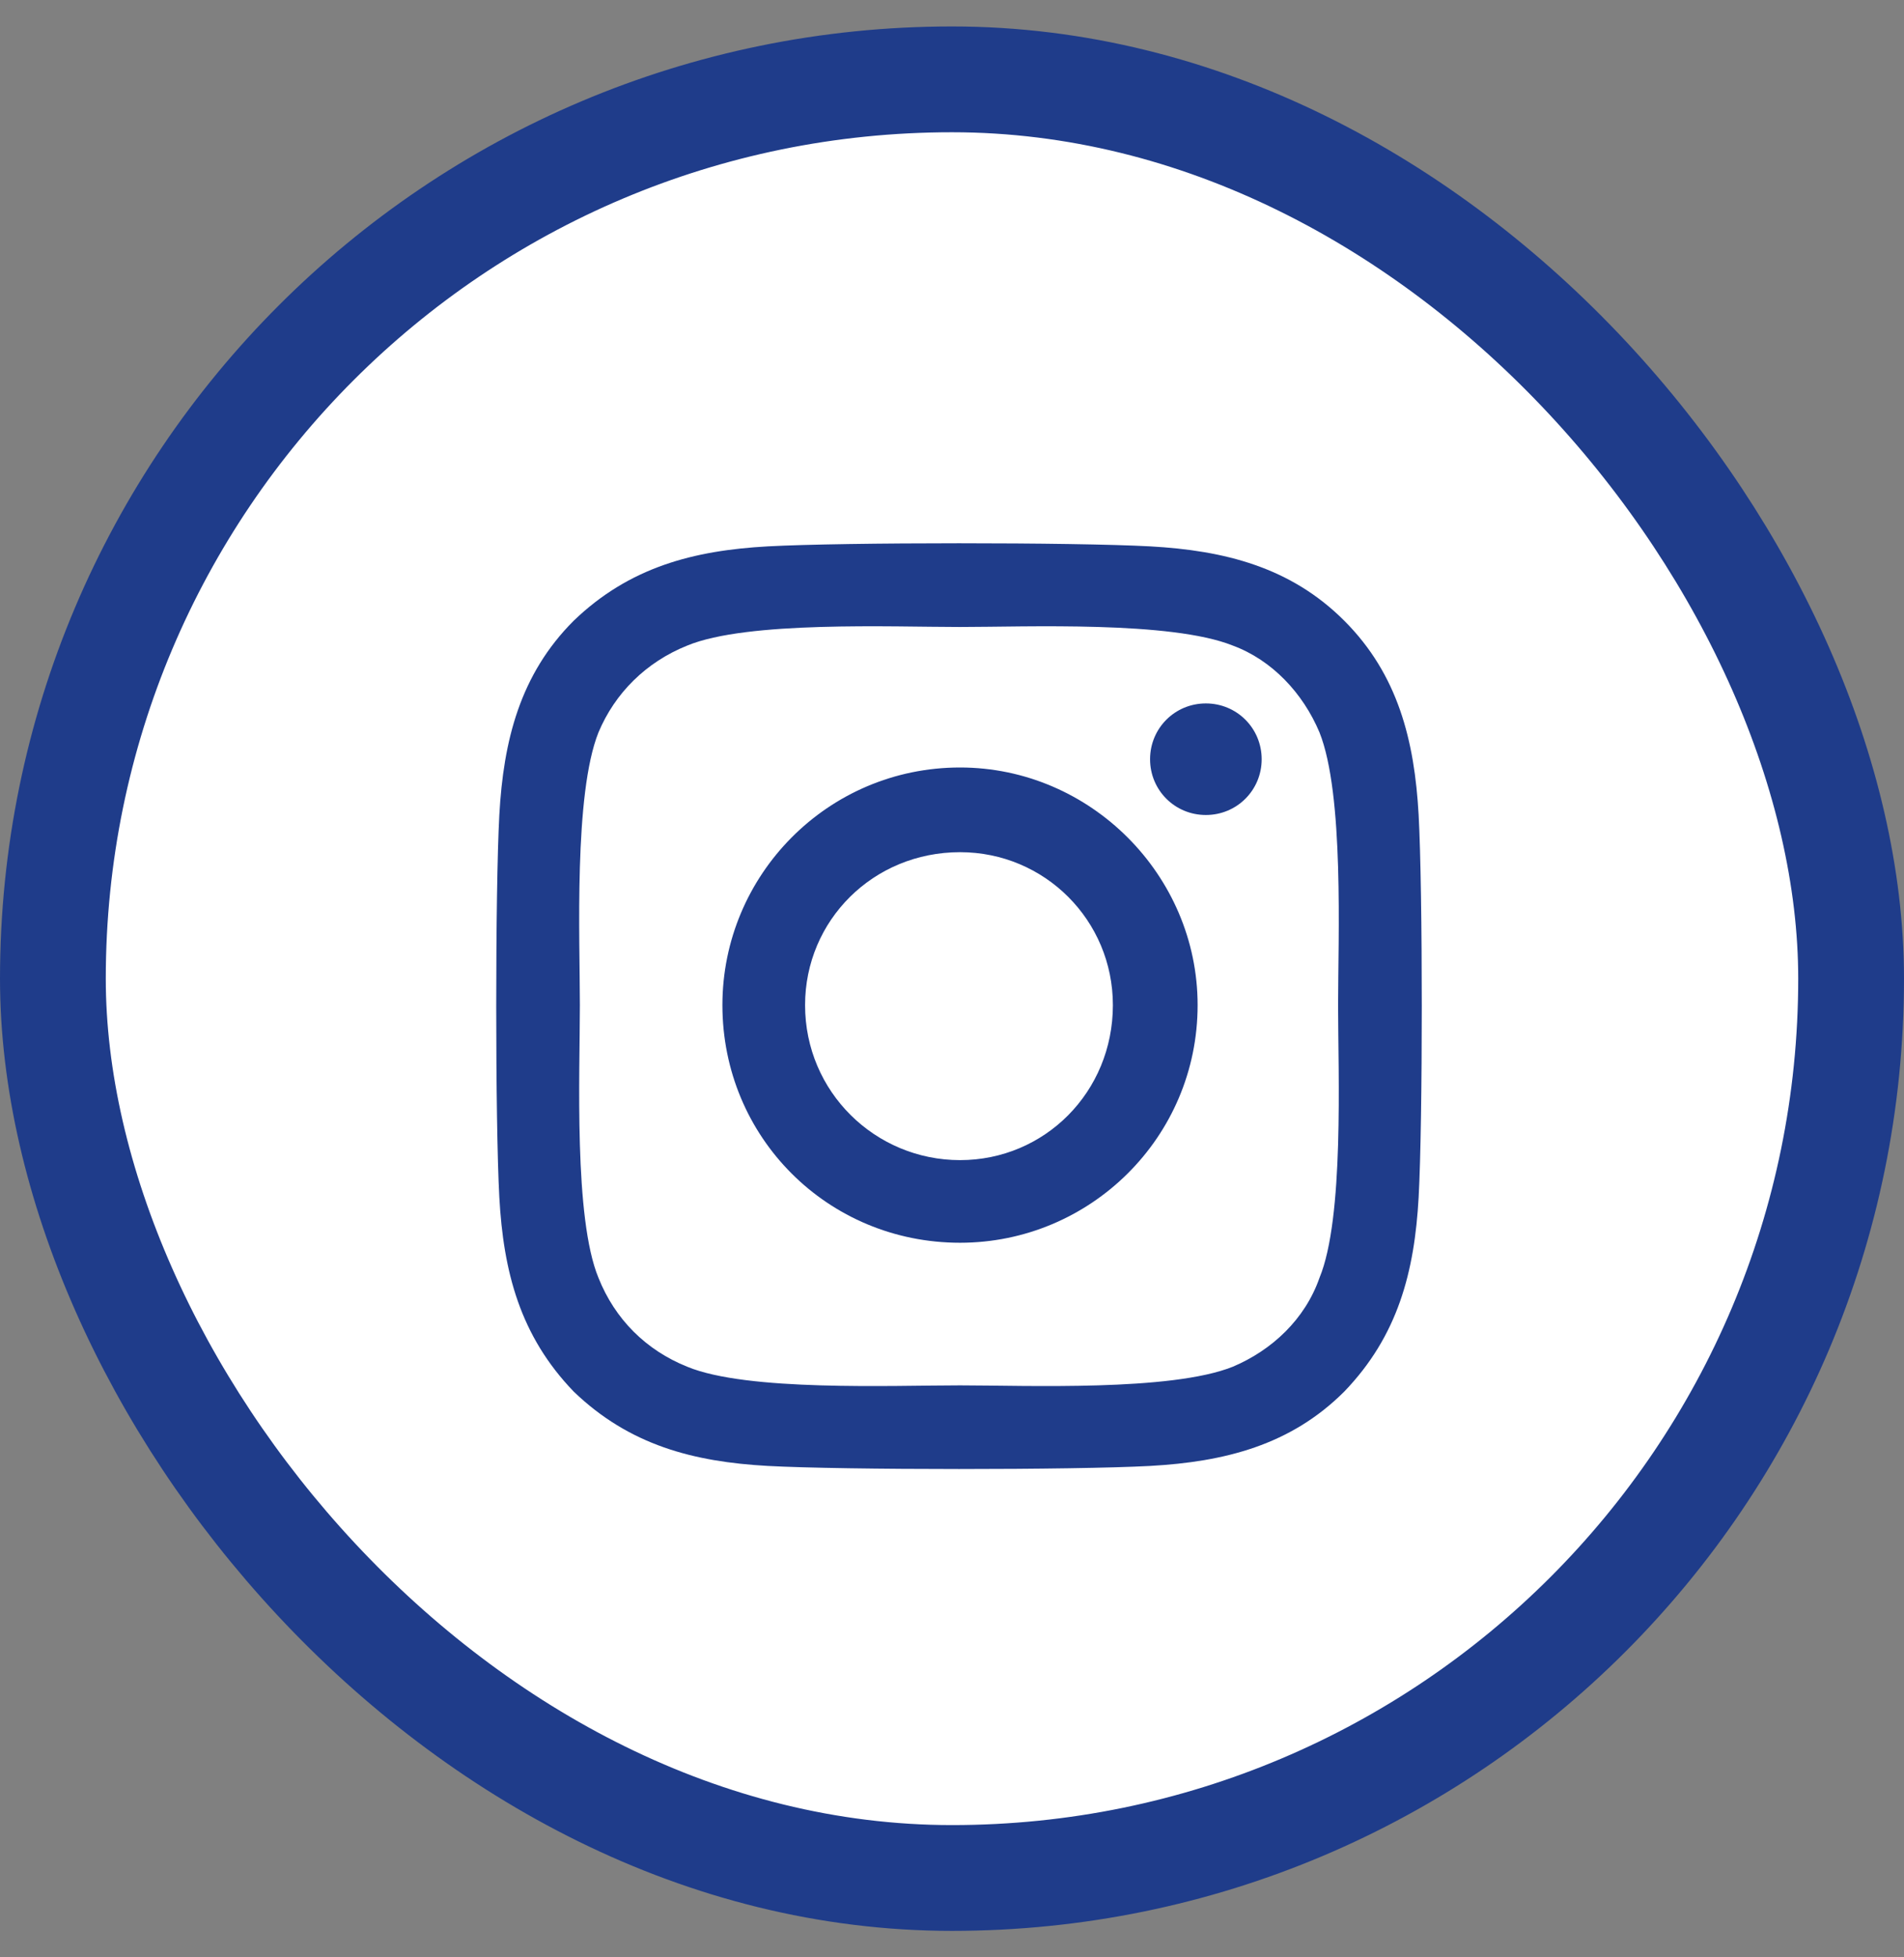 <svg width="36" height="37" viewBox="0 0 36 37" fill="none" xmlns="http://www.w3.org/2000/svg">
<rect x="0" y="0" width="36" height="37" fill="#808080" stroke="none"/>
<rect x="1" y="1.5" width="34" height="34" rx="17" fill="white"/>
<rect x="1" y="1.5" width="34" height="34" rx="17" stroke="#1F3C8A" stroke-width="2"/>
<path d="M18.152 14.508C20.613 14.508 22.644 16.539 22.644 19C22.644 21.5 20.613 23.492 18.152 23.492C15.652 23.492 13.659 21.5 13.659 19C13.659 16.539 15.652 14.508 18.152 14.508ZM18.152 21.93C19.753 21.93 21.042 20.641 21.042 19C21.042 17.398 19.753 16.109 18.152 16.109C16.511 16.109 15.222 17.398 15.222 19C15.222 20.641 16.55 21.93 18.152 21.93ZM23.855 14.352C23.855 14.938 23.386 15.406 22.8 15.406C22.214 15.406 21.745 14.938 21.745 14.352C21.745 13.766 22.214 13.297 22.8 13.297C23.386 13.297 23.855 13.766 23.855 14.352ZM26.823 15.406C26.902 16.852 26.902 21.188 26.823 22.633C26.745 24.039 26.433 25.25 25.417 26.305C24.402 27.32 23.152 27.633 21.745 27.711C20.3 27.789 15.964 27.789 14.519 27.711C13.113 27.633 11.902 27.32 10.847 26.305C9.831 25.25 9.519 24.039 9.441 22.633C9.363 21.188 9.363 16.852 9.441 15.406C9.519 14 9.831 12.75 10.847 11.734C11.902 10.719 13.113 10.406 14.519 10.328C15.964 10.25 20.3 10.25 21.745 10.328C23.152 10.406 24.402 10.719 25.417 11.734C26.433 12.75 26.745 14 26.823 15.406ZM24.948 24.156C25.417 23.023 25.3 20.289 25.3 19C25.3 17.75 25.417 15.016 24.948 13.844C24.636 13.102 24.05 12.477 23.308 12.203C22.136 11.734 19.402 11.852 18.152 11.852C16.863 11.852 14.128 11.734 12.995 12.203C12.214 12.516 11.628 13.102 11.316 13.844C10.847 15.016 10.964 17.75 10.964 19C10.964 20.289 10.847 23.023 11.316 24.156C11.628 24.938 12.214 25.523 12.995 25.836C14.128 26.305 16.863 26.188 18.152 26.188C19.402 26.188 22.136 26.305 23.308 25.836C24.05 25.523 24.675 24.938 24.948 24.156Z" fill="#1F3C8A"/>
</svg>
